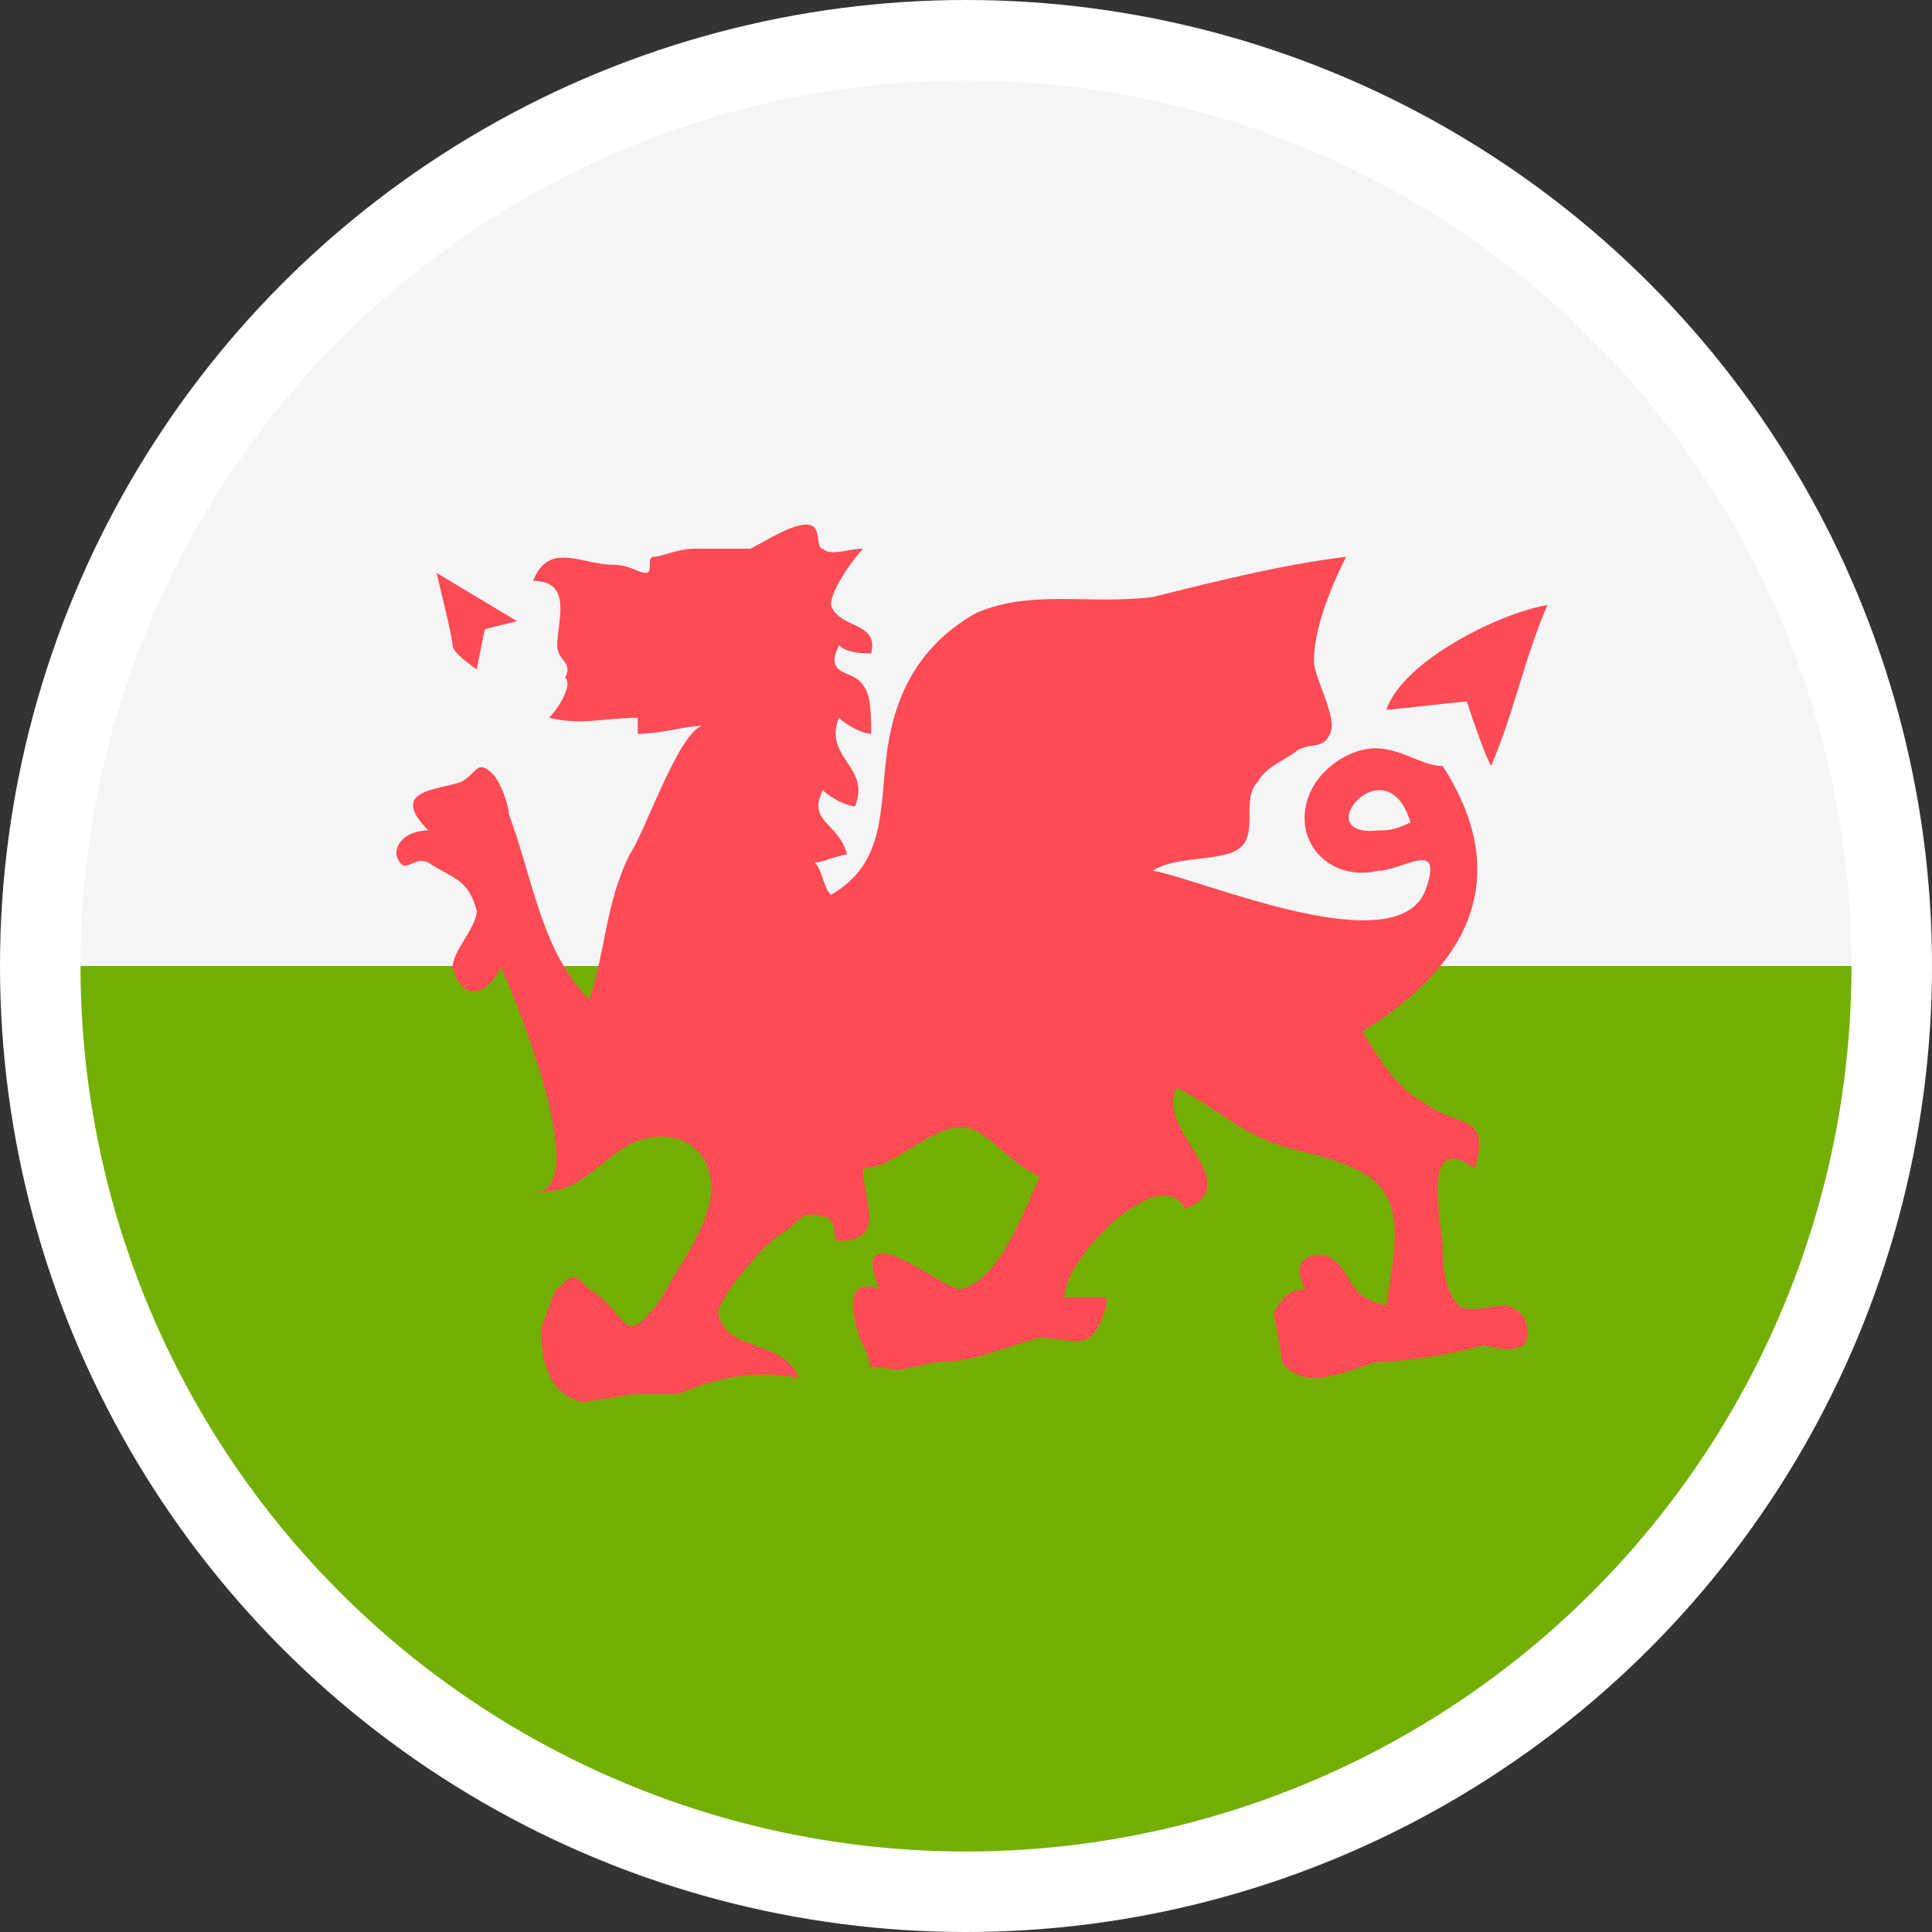 <?xml version="1.0" encoding="UTF-8"?>
<svg width="24px" height="24px" viewBox="0 0 24 24" version="1.1" xmlns="http://www.w3.org/2000/svg" xmlns:xlink="http://www.w3.org/1999/xlink">
    <rect x="0" y="0" width="24" height="24" fill="#333333" stroke="none"/>
    <!-- Generator: Sketch 57.1 (83088) - https://sketch.com -->
    <title>wales</title>
    <desc>Created with Sketch.</desc>
    <g id="Flag" stroke="none" stroke-width="1" fill="none" fill-rule="evenodd">
        <g id="wales">
            <g>
                <g id="Group-2" transform="translate(0.5, 0.5)" fill-rule="nonzero">
                    <path d="M23,11.5 L0,11.5 C0,5.1 5.1,0 11.5,0 C17.9,0 23,5.1 23,11.5 Z" id="Combined-Shape" fill="#F5F5F5"></path>
                    <path d="M23,11.5 C23,17.9 17.9,23 11.5,23 C5.1,23 0,17.9 0,11.5 L23,11.5 Z" id="Path" fill="#73AF00"></path>
                </g>
                <g id="Group" transform="translate(4.922, 6.516)" fill="#FF4B55" fill-rule="nonzero">
                    <path d="M13.3,2.2 C13.4,2.5 13.5,2.8 13.6,3 C13.9,2.3 14,1.7 14.3,1 C13.7,1.1 12.5,1.7 12.3,2.3 C12.4,2.3 13.2,2.2 13.3,2.2 Z" id="Shape"></path>
                    <path d="M13.8,9.7 C13.6,9.7 13.3,9.8 13.2,9.7 C13,9.5 13,9.1 13,9 C13,8.7 12.7,7.5 13.4,8 C13.6,7.3 13.2,7.5 12.8,7.2 C12.4,7 12.2,6.6 12,6.3 C13.3,5.5 13.9,4.4 13,3 C12.7,3 12.4,2.7 12,2.8 C11.6,2.9 11.2,3.3 11.3,3.8 C11.4,4.2 11.8,4.4 12.2,4.3 C12.5,4.3 13,3.9 12.8,4.5 C12.5,5.5 10,4.4 9.4,4.3 C9.7,4.1 10.3,4.2 10.5,4 C10.7,3.8 10.5,3.4 10.7,3.2 C10.8,3 11.1,2.9 11.2,2.8 C11.4,2.7 11.5,2.8 11.6,2.6 C11.7,2.4 11.4,1.9 11.4,1.7 C11.4,1.3 11.6,0.8 11.8,0.4 C11,0.5 10.2,0.7 9.4,0.9 C8.6,1 7.9,0.8 7.2,1.1 C6.5,1.5 6.2,2.1 6.1,2.8 C6,3.5 6.1,4.2 5.4,4.6 C5.3,4.5 5.3,4.3 5.2,4.2 C5.3,4.2 5.5,4.1 5.6,4.1 C5.5,3.7 5.1,3.7 5.3,3.3 C5.4,3.4 5.6,3.5 5.7,3.5 C5.9,3 5.3,2.9 5.5,2.4 C5.6,2.5 5.8,2.6 5.9,2.6 C5.9,2.4 5.9,2.1 5.8,2 C5.7,1.8 5.3,1.9 5.5,1.5 C5.6,1.6 5.8,1.6 5.9,1.6 C6,1.2 5.5,1.3 5.4,1 C5.4,0.8 5.7,0.4 5.8,0.3 C5.6,0.3 5.4,0.4 5.3,0.3 C5.2,0.3 5.3,0 5.1,0 C4.9,0 4.6,0.2 4.4,0.3 C4.2,0.3 4,0.3 3.7,0.3 C3.5,0.3 3.3,0.4 3.2,0.4 C3.1,0.4 3.2,0.6 3.1,0.6 C3,0.6 2.9,0.5 2.7,0.5 C2.3,0.5 1.9,0.2 1.7,0.7 C2.2,0.7 2,1.2 2,1.5 C2,1.7 2.2,1.7 2.1,1.9 C2.2,2 2,2.3 1.9,2.4 C2.3,2.5 2.6,2.4 3,2.4 C3,2.5 3,2.5 3,2.6 C3.3,2.6 3.6,2.5 3.8,2.5 C3.5,2.6 3.1,3.8 2.9,4.1 C2.6,4.7 2.6,5.3 2.4,5.9 C1.8,5.3 1.7,4.4 1.4,3.6 C1.4,3.5 1.3,3.2 1.2,3.1 C1,2.9 1,3.1 0.8,3.2 C0.5,3.3 -0.1,3.3 0.4,3.8 C0.2,3.8 0,3.9 0,4.1 C0.1,4.4 0.2,4.1 0.4,4.2 C0.7,4.4 0.9,4.4 1,4.8 C1,5 0.7,5.3 0.7,5.5 C0.8,5.9 1.1,5.9 1.3,5.5 C1.4,5.7 2.5,8.3 1.7,8.3 C2.3,8.3 2.4,8 2.9,7.7 C3.3,7.5 3.8,7.6 3.9,8.1 C4,8.6 3.5,9.2 3.3,9.6 C2.8,10.3 2.9,9.8 2.4,9.5 C2.2,9.3 2.2,9.3 2,9.5 C2,9.4 1.8,10 1.8,10 C1.8,10.4 1.9,10.8 2.3,10.9 C2.4,10.9 2.9,10.8 3,10.8 C3.2,10.8 3.3,10.8 3.5,10.8 C4,10.6 4.4,10.5 5,10.6 C4.8,10.1 4.1,10.3 4,9.8 C4,9.6 4.6,8.9 4.8,8.8 C5,8.7 5,8.5 5.3,8.6 C5.5,8.6 5.4,8.9 5.5,8.9 C6.1,8.9 5.8,8.4 5.8,8 C6.2,8 6.7,7.4 7.1,7.5 C7.3,7.5 7.7,8 8,8.1 C7.8,8.5 7.5,9.4 7,9.5 C6.8,9.5 5.6,8.5 6,9.5 C5.5,9.3 5.7,10 5.8,10.2 C6,10.6 5.7,10.4 6.2,10.5 C6.4,10.5 6.6,10.4 6.8,10.4 C7.2,10.4 7.6,10.2 8,10.1 C8.2,10.1 8.5,10.2 8.6,10.1 C8.7,10.1 8.9,9.6 8.8,9.6 C8.6,9.6 8.5,9.6 8.3,9.6 C8.3,9.1 9.5,7.9 9.8,8.5 C10.6,8.2 9.4,7.5 9.7,7 C10.1,7.2 10.3,7.4 10.7,7.6 C11.1,7.8 11.5,7.8 11.9,8 C12.6,8.3 12.4,9 12.3,9.7 C11.8,9.6 11.9,9.3 11.6,9.1 C11.3,9 11.1,9.2 11.3,9.5 C11.1,9.5 11,9.6 10.9,9.8 C10.9,9.8 11,10.3 11,10.4 C11.3,10.8 11.8,10.5 12.2,10.4 C12.6,10.4 13.1,10.3 13.5,10.2 C13.6,10.2 13.8,10.3 14,10.2 C14.1,10.1 14.1,9.8 13.8,9.7 Z M12.2,3.8 C11.3,3.9 12.3,2.7 12.6,3.7 C12.4,3.8 12.3,3.8 12.2,3.8 Z" id="Shape"></path>
                    <path d="M1,1.8 L1.1,1.3 L1.5,1.2 L0.5,0.6 C0.5,0.6 0.7,1.4 0.7,1.5 C0.7,1.6 1,1.8 1,1.8 Z" id="Path"></path>
                </g>
                <circle id="Oval" stroke="#FFFFFF" cx="12" cy="12" r="11.5"></circle>
            </g>
        </g>
    </g>
</svg>
